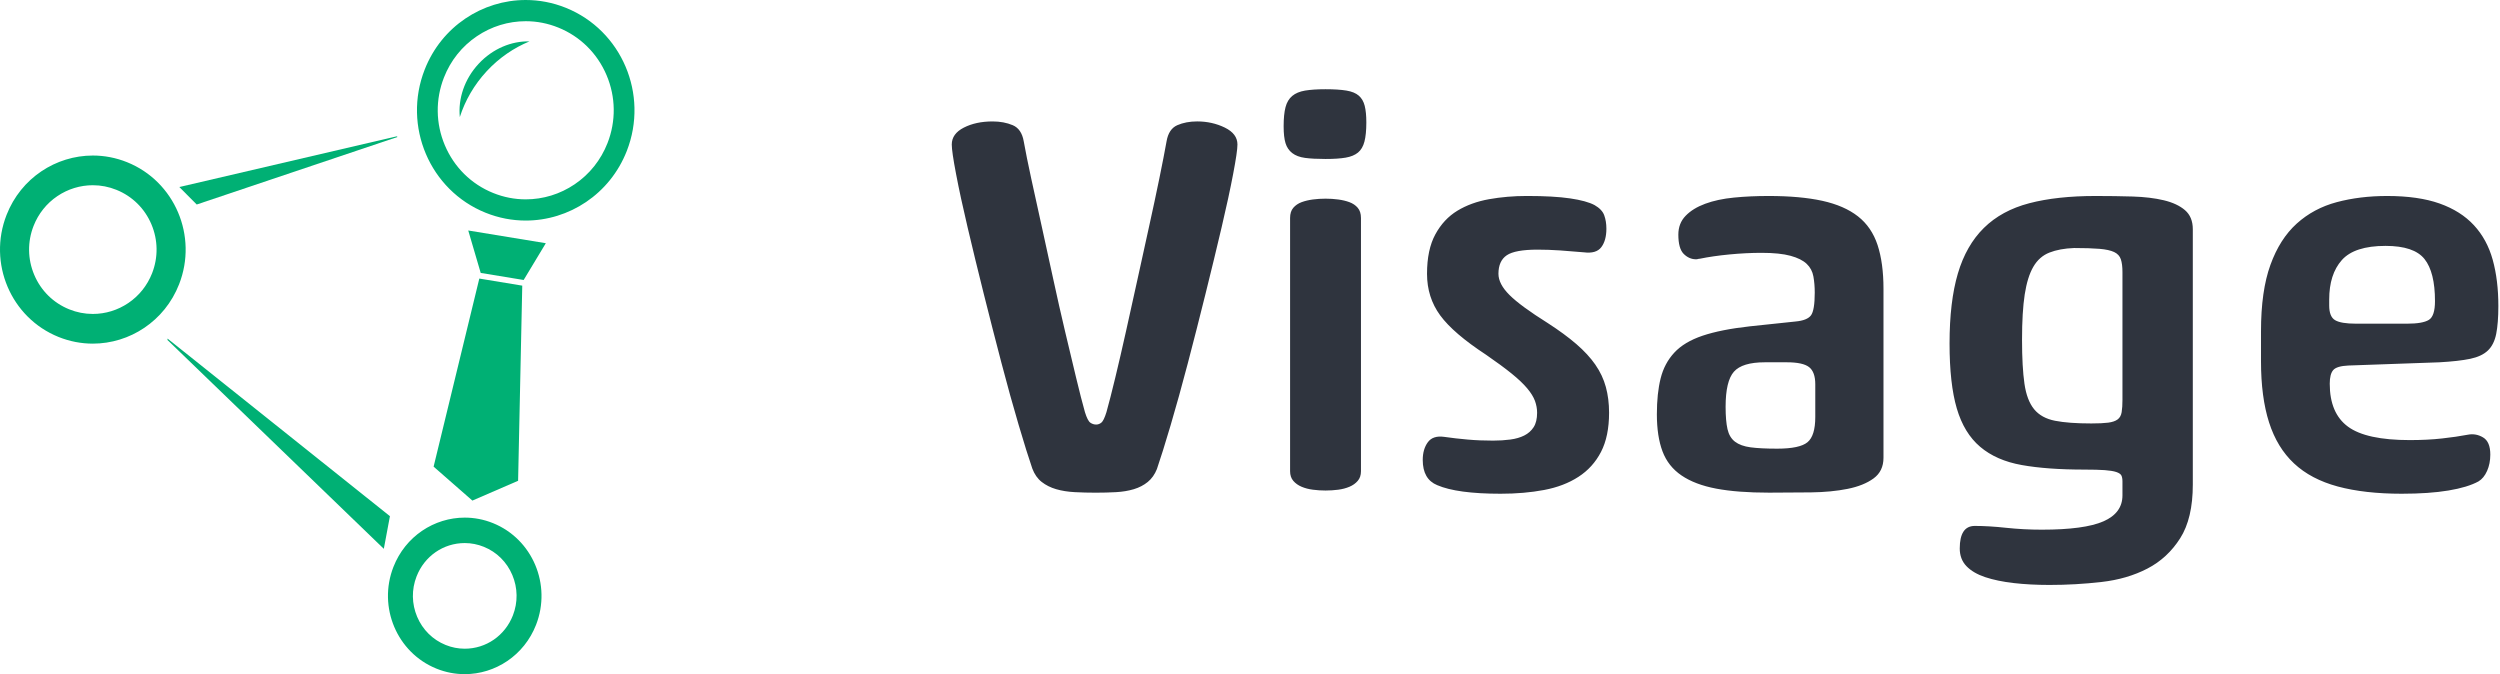 <svg width="178" height="48" viewBox="0 0 178 48" fill="none" xmlns="http://www.w3.org/2000/svg">
<g clip-path="url(#clip0)">
<path fill-rule="evenodd" clip-rule="evenodd" d="M11.928 24.107L11.928 24.211L27.328 39.076L27.763 36.752L11.928 24.107ZM28.242 9.708L12.768 13.316L14.007 14.561L28.306 9.751L28.242 9.708Z" fill="#00B074"/>
<path d="M33.09 36.854C30.916 36.854 28.861 38.185 28.01 40.37C26.896 43.229 28.266 46.468 31.072 47.605C31.733 47.873 32.416 48 33.088 48C35.262 48 37.317 46.669 38.168 44.485C39.283 41.625 37.912 38.386 35.107 37.249C34.445 36.981 33.762 36.854 33.09 36.854ZM33.09 38.666C33.556 38.666 34.014 38.757 34.452 38.934C35.368 39.305 36.087 40.017 36.477 40.94C36.867 41.861 36.882 42.882 36.519 43.815C35.957 45.256 34.61 46.188 33.088 46.188C32.623 46.188 32.164 46.098 31.726 45.92C30.81 45.549 30.091 44.837 29.701 43.915C29.311 42.993 29.296 41.972 29.66 41.04C30.221 39.598 31.568 38.666 33.09 38.666ZM37.434 0C34.355 0 31.443 1.875 30.238 4.953C28.659 8.982 30.6 13.546 34.574 15.147C35.512 15.525 36.48 15.704 37.431 15.704C40.51 15.704 43.421 13.829 44.627 10.751C46.206 6.722 44.264 2.158 40.291 0.557C39.353 0.179 38.385 0 37.434 0ZM37.434 1.51C38.226 1.51 39.004 1.662 39.748 1.962C41.307 2.59 42.53 3.797 43.191 5.36C43.845 6.909 43.867 8.624 43.254 10.19C42.782 11.393 41.974 12.407 40.915 13.122C39.878 13.823 38.673 14.194 37.431 14.194C36.639 14.194 35.861 14.042 35.117 13.742C33.557 13.114 32.335 11.907 31.674 10.345C31.02 8.795 30.997 7.08 31.611 5.514C32.082 4.311 32.891 3.297 33.95 2.582C34.987 1.881 36.192 1.51 37.434 1.51ZM6.611 11.074C3.983 11.074 1.498 12.673 0.469 15.298C-0.879 18.735 0.778 22.627 4.17 23.992C4.97 24.314 5.796 24.467 6.608 24.467C9.236 24.467 11.721 22.868 12.75 20.243C14.098 16.806 12.441 12.914 9.049 11.549C8.249 11.227 7.423 11.074 6.611 11.074ZM6.611 13.188C7.185 13.188 7.75 13.298 8.289 13.516C9.419 13.971 10.305 14.844 10.782 15.974C11.254 17.091 11.27 18.328 10.828 19.457C10.486 20.326 9.902 21.059 9.136 21.576C8.383 22.084 7.509 22.353 6.608 22.353C6.034 22.353 5.469 22.243 4.93 22.025C3.8 21.57 2.914 20.698 2.437 19.567C1.965 18.45 1.949 17.213 2.391 16.084C2.732 15.215 3.317 14.482 4.083 13.965C4.836 13.457 5.71 13.188 6.611 13.188Z" fill="#00B074"/>
<path fill-rule="evenodd" clip-rule="evenodd" d="M34.127 19.834L30.873 33.225L33.634 35.642L36.889 34.232L37.185 20.338L34.127 19.834ZM33.339 16.411L34.226 19.432L37.284 19.935L38.862 17.317L33.339 16.411ZM34.082 4.538C33.059 5.637 32.61 7.045 32.739 8.336C33.114 7.161 33.756 6.034 34.666 5.056C35.552 4.105 36.595 3.401 37.699 2.947C36.432 2.915 35.09 3.455 34.082 4.538Z" fill="#00B074"/>
<path fill-rule="evenodd" clip-rule="evenodd" d="M165.839 21.747V21.326C165.839 20.13 166.138 19.194 166.737 18.519C167.336 17.845 168.375 17.507 169.854 17.507C171.204 17.507 172.129 17.819 172.625 18.443C173.122 19.067 173.371 20.066 173.371 21.441C173.371 22.155 173.224 22.601 172.931 22.778C172.638 22.957 172.122 23.046 171.383 23.046H167.751C167.037 23.046 166.54 22.963 166.26 22.797C165.979 22.632 165.839 22.282 165.839 21.747V21.747ZM167.215 26.025L173.677 25.796C174.595 25.745 175.327 25.663 175.876 25.548C176.423 25.433 176.844 25.237 177.138 24.956C177.43 24.676 177.628 24.282 177.73 23.772C177.831 23.262 177.883 22.601 177.883 21.785C177.883 20.563 177.749 19.468 177.482 18.5C177.214 17.533 176.768 16.711 176.143 16.036C175.519 15.362 174.703 14.846 173.697 14.489C172.689 14.133 171.447 13.954 169.969 13.954C168.669 13.954 167.47 14.101 166.374 14.394C165.278 14.687 164.329 15.196 163.526 15.921C162.723 16.647 162.098 17.628 161.653 18.863C161.206 20.098 160.983 21.67 160.983 23.58V25.719C160.983 27.426 161.174 28.877 161.557 30.074C161.939 31.271 162.532 32.245 163.335 32.996C164.138 33.748 165.176 34.295 166.451 34.639C167.725 34.982 169.242 35.154 171.001 35.154C172.301 35.154 173.41 35.078 174.327 34.925C175.245 34.772 175.958 34.556 176.468 34.276C176.723 34.123 176.927 33.875 177.08 33.53C177.233 33.187 177.31 32.799 177.31 32.366C177.31 31.754 177.138 31.347 176.793 31.143C176.449 30.939 176.086 30.876 175.704 30.952C175.169 31.054 174.557 31.143 173.869 31.219C173.18 31.296 172.416 31.334 171.575 31.334C169.51 31.334 168.044 31.016 167.178 30.379C166.311 29.742 165.878 28.724 165.878 27.323C165.878 26.865 165.96 26.54 166.126 26.349C166.291 26.158 166.655 26.05 167.216 26.024L167.215 26.025ZM151.12 28.431C151.12 28.813 151.101 29.119 151.062 29.348C151.024 29.577 150.928 29.748 150.775 29.863C150.622 29.978 150.399 30.054 150.106 30.093C149.813 30.131 149.411 30.15 148.902 30.15C147.831 30.15 146.971 30.087 146.321 29.959C145.671 29.831 145.174 29.558 144.83 29.138C144.485 28.717 144.256 28.113 144.141 27.323C144.027 26.534 143.969 25.489 143.969 24.191C143.969 22.867 144.033 21.791 144.16 20.963C144.288 20.136 144.491 19.48 144.772 18.996C145.053 18.512 145.435 18.174 145.92 17.983C146.403 17.793 146.99 17.684 147.678 17.659C148.417 17.659 149.016 17.678 149.475 17.716C149.934 17.754 150.284 17.831 150.526 17.945C150.769 18.06 150.928 18.232 151.004 18.461C151.081 18.69 151.119 18.996 151.119 19.378V28.431L151.12 28.431ZM155.574 14.966C155.204 14.648 154.701 14.412 154.063 14.259C153.426 14.107 152.687 14.018 151.846 13.992C151.005 13.967 150.126 13.954 149.207 13.954C147.372 13.954 145.798 14.126 144.486 14.47C143.172 14.813 142.096 15.4 141.255 16.227C140.414 17.055 139.795 18.137 139.4 19.474C139.005 20.811 138.808 22.472 138.808 24.458C138.808 26.368 138.98 27.91 139.324 29.081C139.668 30.252 140.222 31.163 140.987 31.812C141.751 32.461 142.739 32.895 143.95 33.111C145.161 33.328 146.646 33.435 148.405 33.435C149.016 33.435 149.5 33.448 149.857 33.473C150.214 33.499 150.488 33.544 150.679 33.607C150.87 33.671 150.991 33.754 151.043 33.855C151.093 33.958 151.119 34.098 151.119 34.276V35.269C151.119 36.109 150.666 36.726 149.762 37.121C148.857 37.516 147.397 37.713 145.384 37.713C144.517 37.713 143.669 37.669 142.841 37.58C142.013 37.49 141.267 37.446 140.604 37.446C139.89 37.446 139.534 37.981 139.534 39.05C139.534 39.559 139.693 39.979 140.012 40.311C140.33 40.641 140.776 40.903 141.35 41.094C141.924 41.285 142.599 41.424 143.377 41.514C144.154 41.603 145.002 41.648 145.919 41.648C147.168 41.648 148.404 41.577 149.628 41.437C150.851 41.297 151.941 40.979 152.897 40.482C153.853 39.986 154.63 39.266 155.229 38.324C155.828 37.382 156.128 36.108 156.128 34.504V16.322C156.128 15.736 155.942 15.284 155.573 14.966H155.574ZM129.248 29.691C129.248 30.583 129.063 31.181 128.694 31.486C128.324 31.792 127.604 31.945 126.534 31.945C125.743 31.945 125.112 31.913 124.641 31.85C124.169 31.787 123.8 31.653 123.532 31.449C123.265 31.245 123.086 30.946 122.997 30.551C122.908 30.156 122.863 29.628 122.863 28.966C122.863 27.743 123.06 26.91 123.456 26.464C123.851 26.018 124.584 25.795 125.654 25.795H127.222C127.986 25.795 128.515 25.91 128.808 26.139C129.101 26.368 129.248 26.775 129.248 27.361V29.692L129.248 29.691ZM132.288 15.405C131.638 14.896 130.79 14.527 129.745 14.297C128.7 14.068 127.426 13.954 125.922 13.954C125.055 13.954 124.233 13.991 123.456 14.068C122.678 14.144 121.997 14.291 121.411 14.507C120.824 14.724 120.359 15.01 120.015 15.367C119.67 15.724 119.498 16.169 119.498 16.704C119.498 17.366 119.626 17.825 119.881 18.079C120.136 18.333 120.429 18.461 120.76 18.461C120.811 18.461 120.856 18.455 120.894 18.442C120.932 18.429 120.977 18.422 121.028 18.422C121.639 18.295 122.34 18.193 123.131 18.117C123.92 18.041 124.685 18.002 125.424 18.002C126.291 18.002 126.979 18.073 127.489 18.213C127.999 18.353 128.382 18.544 128.636 18.786C128.891 19.028 129.05 19.327 129.114 19.683C129.178 20.04 129.21 20.422 129.21 20.829C129.21 21.669 129.12 22.211 128.942 22.452C128.763 22.695 128.394 22.841 127.833 22.892L124.583 23.235C123.207 23.388 122.085 23.612 121.219 23.904C120.352 24.197 119.682 24.598 119.211 25.107C118.739 25.617 118.414 26.228 118.237 26.941C118.058 27.654 117.969 28.506 117.969 29.5C117.969 30.544 118.103 31.423 118.37 32.135C118.638 32.849 119.09 33.422 119.727 33.854C120.365 34.288 121.186 34.599 122.194 34.79C123.2 34.981 124.455 35.077 125.96 35.077C126.979 35.077 127.973 35.07 128.942 35.058C129.91 35.045 130.777 34.962 131.542 34.809C132.306 34.657 132.924 34.409 133.396 34.065C133.868 33.721 134.104 33.231 134.104 32.594V20.562C134.104 19.34 133.963 18.302 133.684 17.449C133.403 16.596 132.938 15.915 132.288 15.405H132.288ZM113.591 25.967C113.247 25.47 112.794 24.98 112.234 24.496C111.673 24.013 110.997 23.517 110.207 23.007C108.907 22.192 107.996 21.524 107.473 21.001C106.95 20.48 106.689 19.977 106.689 19.492C106.689 18.882 106.887 18.442 107.282 18.175C107.677 17.907 108.41 17.774 109.48 17.774C109.99 17.774 110.525 17.793 111.086 17.831C111.647 17.869 112.207 17.914 112.769 17.965C113.355 18.041 113.769 17.92 114.011 17.602C114.253 17.283 114.375 16.844 114.375 16.283C114.375 15.927 114.323 15.609 114.221 15.329C114.12 15.049 113.89 14.807 113.533 14.603C113.151 14.399 112.571 14.24 111.794 14.126C111.016 14.011 109.99 13.953 108.716 13.953C107.773 13.953 106.874 14.03 106.02 14.183C105.166 14.336 104.414 14.61 103.764 15.004C103.114 15.399 102.592 15.959 102.197 16.685C101.801 17.411 101.604 18.347 101.604 19.493C101.604 20.613 101.916 21.6 102.541 22.453C103.165 23.306 104.255 24.242 105.81 25.26C106.549 25.77 107.154 26.215 107.626 26.597C108.098 26.979 108.468 27.33 108.735 27.648C109.003 27.967 109.187 28.266 109.29 28.546C109.391 28.826 109.442 29.106 109.442 29.386C109.442 29.819 109.359 30.163 109.194 30.417C109.028 30.672 108.805 30.87 108.525 31.009C108.244 31.15 107.913 31.245 107.531 31.296C107.148 31.347 106.74 31.372 106.307 31.372C105.67 31.372 105.065 31.348 104.491 31.296C103.918 31.246 103.363 31.182 102.828 31.105C102.293 31.029 101.904 31.157 101.662 31.487C101.419 31.819 101.299 32.239 101.299 32.748C101.299 33.664 101.643 34.263 102.331 34.543C103.273 34.95 104.778 35.154 106.842 35.154C107.964 35.154 108.996 35.065 109.939 34.887C110.882 34.709 111.698 34.397 112.386 33.95C113.074 33.506 113.61 32.913 113.992 32.175C114.374 31.436 114.566 30.507 114.566 29.386C114.566 28.724 114.489 28.113 114.336 27.553C114.184 26.993 113.935 26.464 113.59 25.968L113.591 25.967ZM96.08 14.394C95.837 14.305 95.569 14.241 95.276 14.203C94.983 14.164 94.684 14.145 94.378 14.145C94.072 14.145 93.772 14.164 93.479 14.202C93.186 14.241 92.918 14.305 92.676 14.393C92.434 14.483 92.237 14.617 92.084 14.794C91.93 14.973 91.854 15.215 91.854 15.52V33.55C91.854 33.83 91.93 34.059 92.083 34.237C92.237 34.416 92.434 34.556 92.676 34.658C92.918 34.76 93.186 34.83 93.479 34.867C93.772 34.906 94.072 34.925 94.378 34.925C94.683 34.925 94.983 34.906 95.276 34.868C95.569 34.83 95.836 34.76 96.079 34.658C96.321 34.556 96.519 34.416 96.671 34.237C96.825 34.06 96.901 33.831 96.901 33.55V15.521C96.901 15.215 96.824 14.974 96.671 14.795C96.519 14.617 96.321 14.484 96.079 14.394L96.08 14.394ZM96.748 6.812C96.544 6.634 96.251 6.513 95.868 6.449C95.486 6.386 94.989 6.353 94.377 6.353C93.791 6.353 93.307 6.386 92.924 6.449C92.542 6.513 92.236 6.64 92.007 6.831C91.778 7.022 91.618 7.289 91.529 7.633C91.439 7.977 91.395 8.429 91.395 8.989C91.395 9.499 91.439 9.9 91.529 10.193C91.618 10.486 91.777 10.721 92.007 10.899C92.236 11.077 92.542 11.192 92.925 11.243C93.307 11.294 93.791 11.319 94.377 11.319C94.963 11.319 95.441 11.288 95.811 11.224C96.18 11.161 96.474 11.04 96.691 10.861C96.907 10.683 97.06 10.422 97.149 10.078C97.238 9.734 97.283 9.282 97.283 8.722C97.283 8.239 97.245 7.843 97.168 7.538C97.092 7.232 96.951 6.991 96.748 6.812L96.748 6.812ZM87.209 9.085C86.609 8.793 85.953 8.645 85.239 8.645C84.704 8.645 84.232 8.735 83.825 8.913C83.416 9.092 83.161 9.474 83.06 10.059C82.932 10.772 82.76 11.658 82.544 12.714C82.327 13.771 82.085 14.905 81.818 16.113C81.55 17.323 81.276 18.571 80.996 19.857C80.715 21.143 80.441 22.384 80.173 23.581C79.906 24.779 79.651 25.88 79.409 26.885C79.166 27.892 78.956 28.713 78.778 29.349C78.65 29.757 78.529 30.005 78.415 30.094C78.3 30.183 78.178 30.228 78.052 30.228C77.899 30.228 77.758 30.184 77.631 30.094C77.503 30.005 77.376 29.757 77.249 29.349C77.07 28.713 76.859 27.892 76.618 26.886C76.374 25.88 76.114 24.785 75.834 23.601C75.553 22.416 75.273 21.175 74.992 19.876C74.712 18.577 74.438 17.323 74.17 16.113C73.903 14.904 73.654 13.771 73.424 12.714C73.195 11.658 73.017 10.772 72.889 10.059C72.787 9.474 72.526 9.092 72.106 8.913C71.685 8.735 71.207 8.646 70.672 8.646C69.881 8.646 69.2 8.793 68.626 9.085C68.052 9.378 67.766 9.779 67.766 10.289C67.766 10.62 67.867 11.32 68.072 12.389C68.275 13.459 68.549 14.726 68.894 16.19C69.238 17.655 69.62 19.227 70.04 20.907C70.461 22.588 70.882 24.231 71.302 25.835C71.723 27.44 72.13 28.91 72.526 30.247C72.921 31.584 73.246 32.622 73.5 33.36C73.654 33.768 73.876 34.086 74.17 34.315C74.462 34.544 74.807 34.716 75.202 34.831C75.597 34.946 76.037 35.015 76.522 35.041C77.005 35.066 77.502 35.079 78.013 35.079C78.522 35.079 79.007 35.066 79.465 35.041C79.924 35.015 80.344 34.946 80.727 34.831C81.109 34.716 81.44 34.544 81.721 34.315C82.001 34.086 82.218 33.781 82.371 33.399C82.625 32.66 82.95 31.622 83.346 30.285C83.741 28.948 84.149 27.478 84.57 25.874C84.99 24.269 85.411 22.621 85.831 20.927C86.252 19.234 86.634 17.655 86.978 16.19C87.323 14.726 87.596 13.459 87.8 12.389C88.004 11.32 88.106 10.62 88.106 10.289C88.106 9.78 87.807 9.378 87.208 9.085" fill="#2F343E"/>
</g>
<defs>
<clipPath id="clip0">
<rect width="177.882" height="48" fill="white"/>
</clipPath>
</defs>
</svg>
